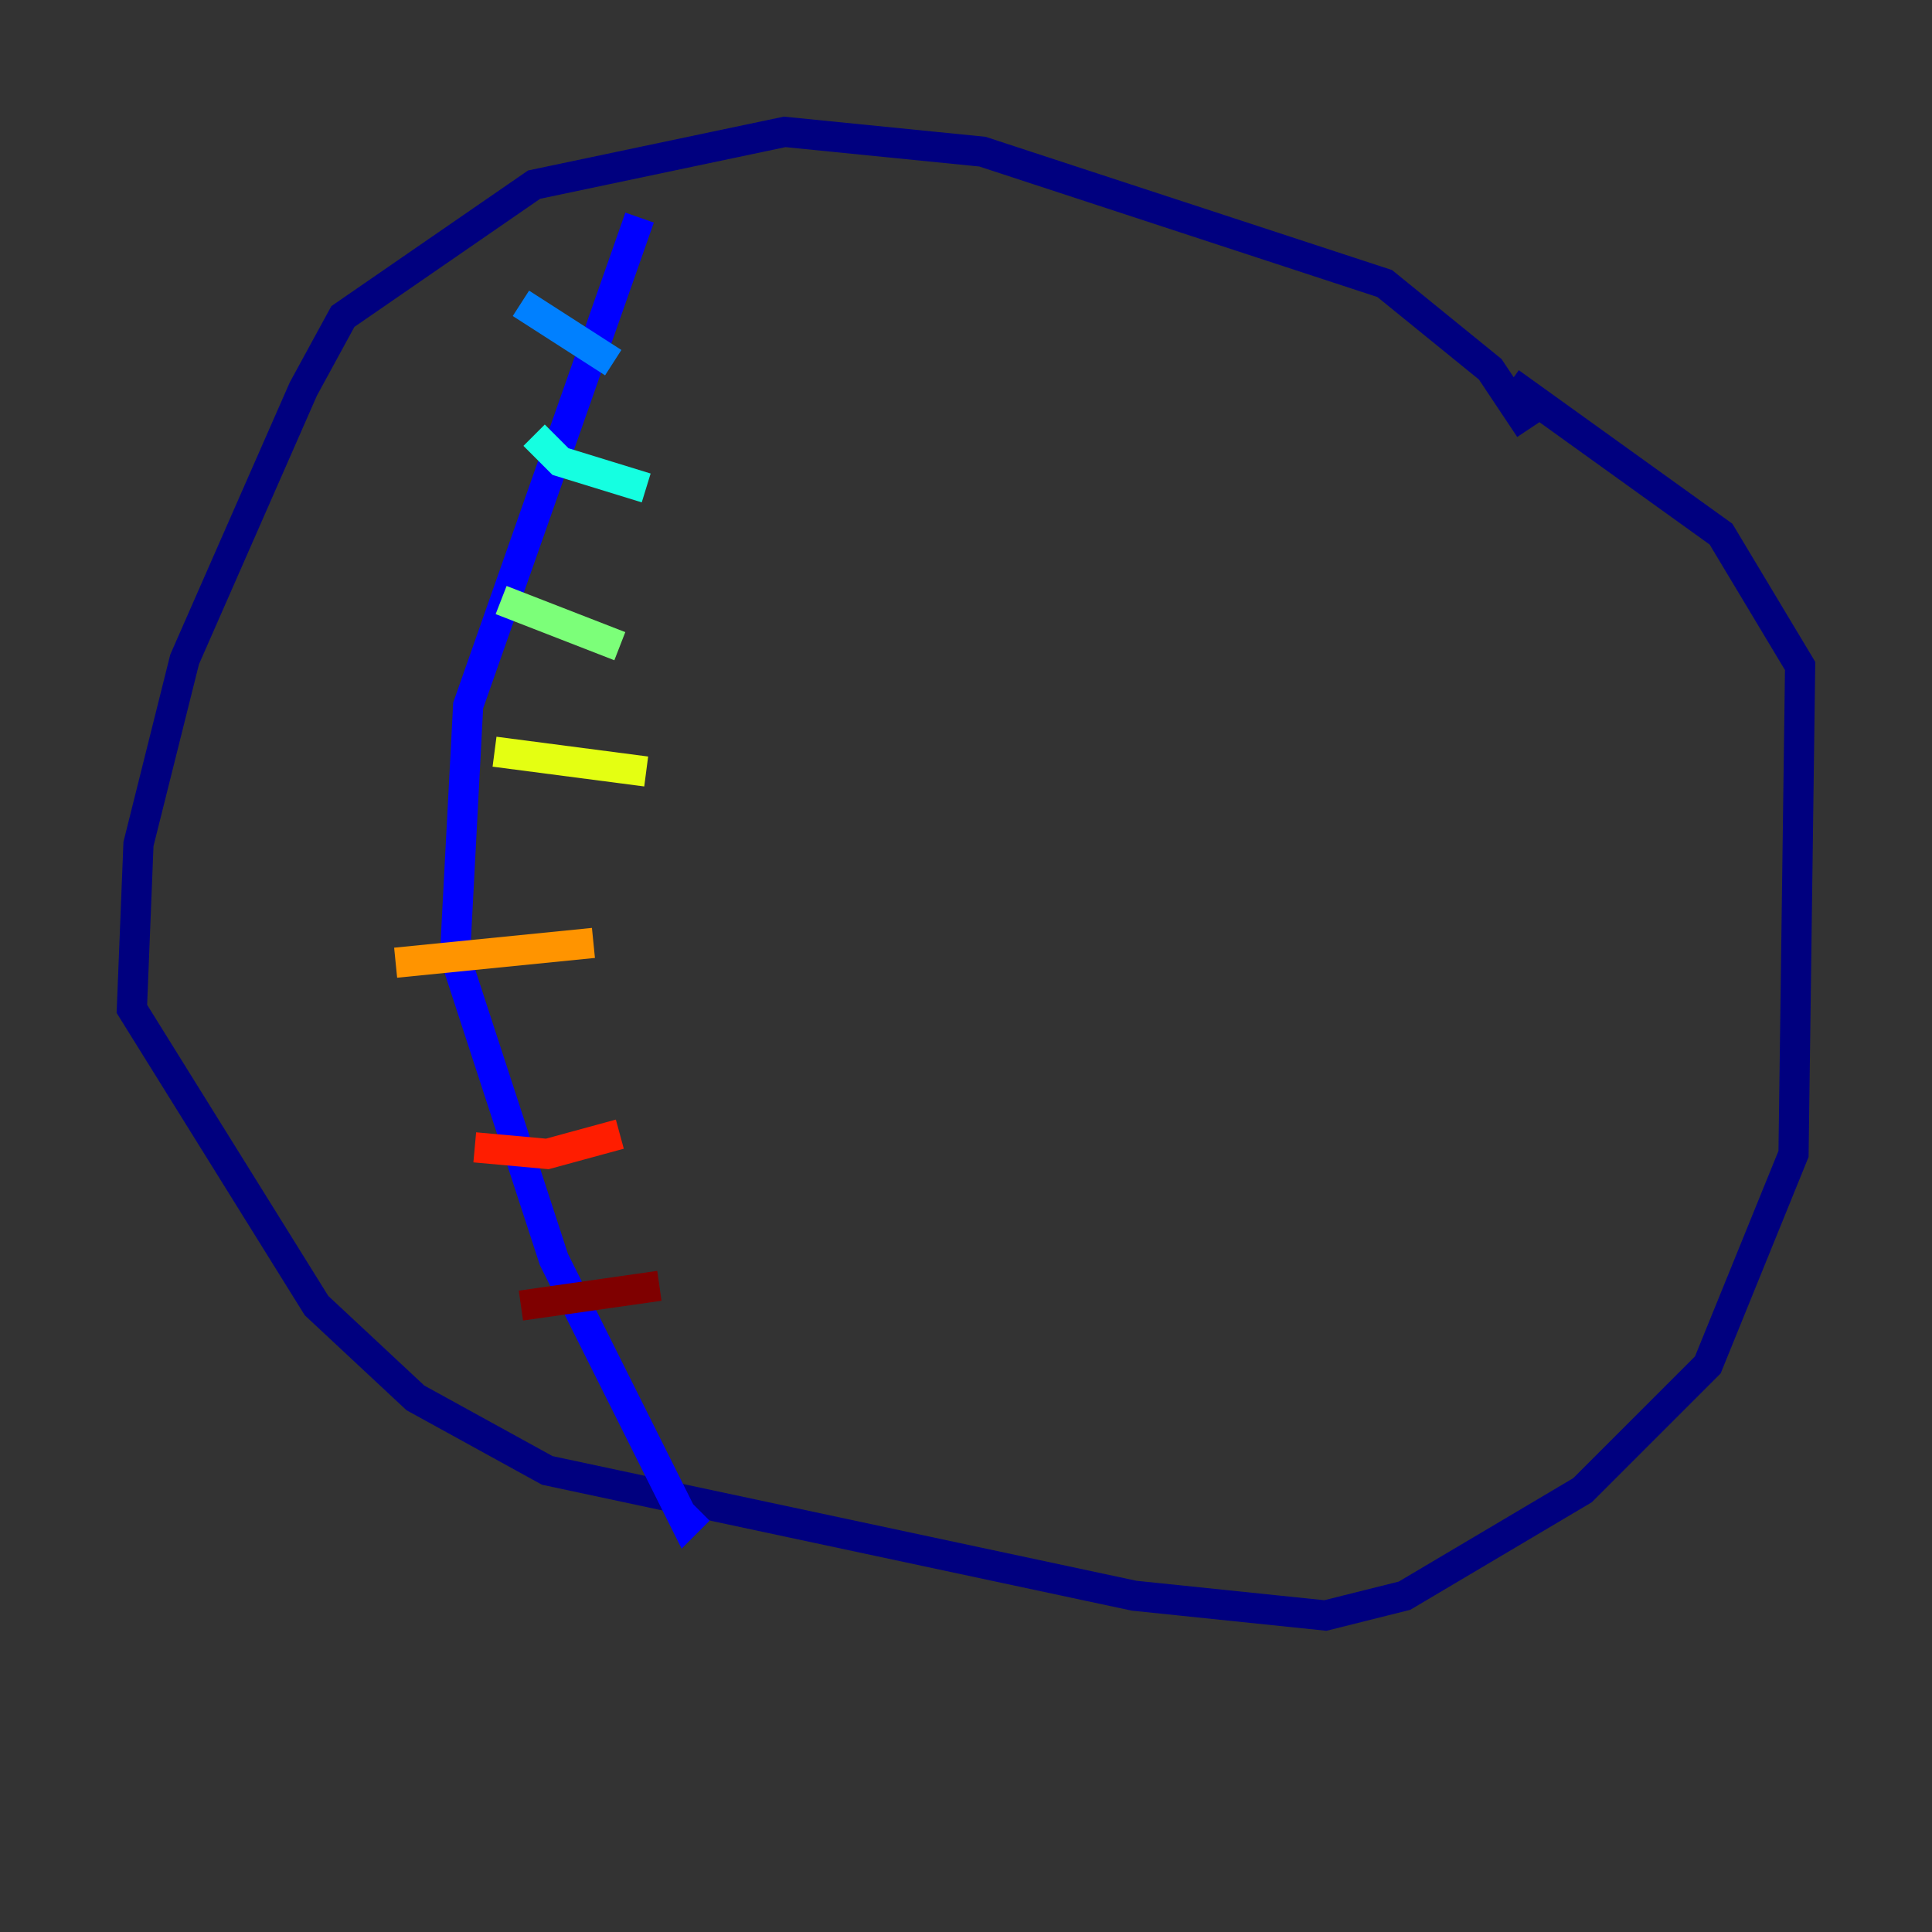 <?xml version="1.0" encoding="utf-8" ?>
<svg baseProfile="tiny" height="128" version="1.2" viewBox="0,0,128,128" width="128" xmlns="http://www.w3.org/2000/svg" xmlns:ev="http://www.w3.org/2001/xml-events" xmlns:xlink="http://www.w3.org/1999/xlink"><rect x="0" y="0" width="128" height="128" fill="#333333" stroke="none"/><defs /><polyline fill="none" points="101.352,28.396 98.73,24.464 91.741,18.785 65.092,10.048 51.986,8.737 35.386,12.232 22.717,20.969 20.096,25.775 12.232,43.686 9.174,55.918 8.737,66.84 20.969,86.498 27.522,92.614 36.259,97.42 75.14,105.72 87.809,107.031 93.051,105.72 104.846,98.73 113.147,90.43 118.826,76.451 119.263,44.123 114.02,35.386 100.041,25.338" stroke="#00007f" stroke-width="2" /><polyline fill="none" points="42.375,14.416 31.017,46.744 30.143,63.345 36.696,83.44 45.433,100.915 46.307,100.041" stroke="#0000ff" stroke-width="2" /><polyline fill="none" points="34.512,20.096 40.628,24.027" stroke="#0080ff" stroke-width="2" /><polyline fill="none" points="35.386,28.833 37.133,30.58 42.812,32.328" stroke="#15ffe1" stroke-width="2" /><polyline fill="none" points="33.201,39.754 41.065,42.812" stroke="#7cff79" stroke-width="2" /><polyline fill="none" points="32.764,49.802 42.812,51.113" stroke="#e4ff12" stroke-width="2" /><polyline fill="none" points="26.212,63.782 39.317,62.471" stroke="#ff9400" stroke-width="2" /><polyline fill="none" points="31.454,76.014 36.259,76.451 41.065,75.14" stroke="#ff1d00" stroke-width="2" /><polyline fill="none" points="34.512,86.498 43.686,85.188" stroke="#7f0000" stroke-width="2" /></svg>